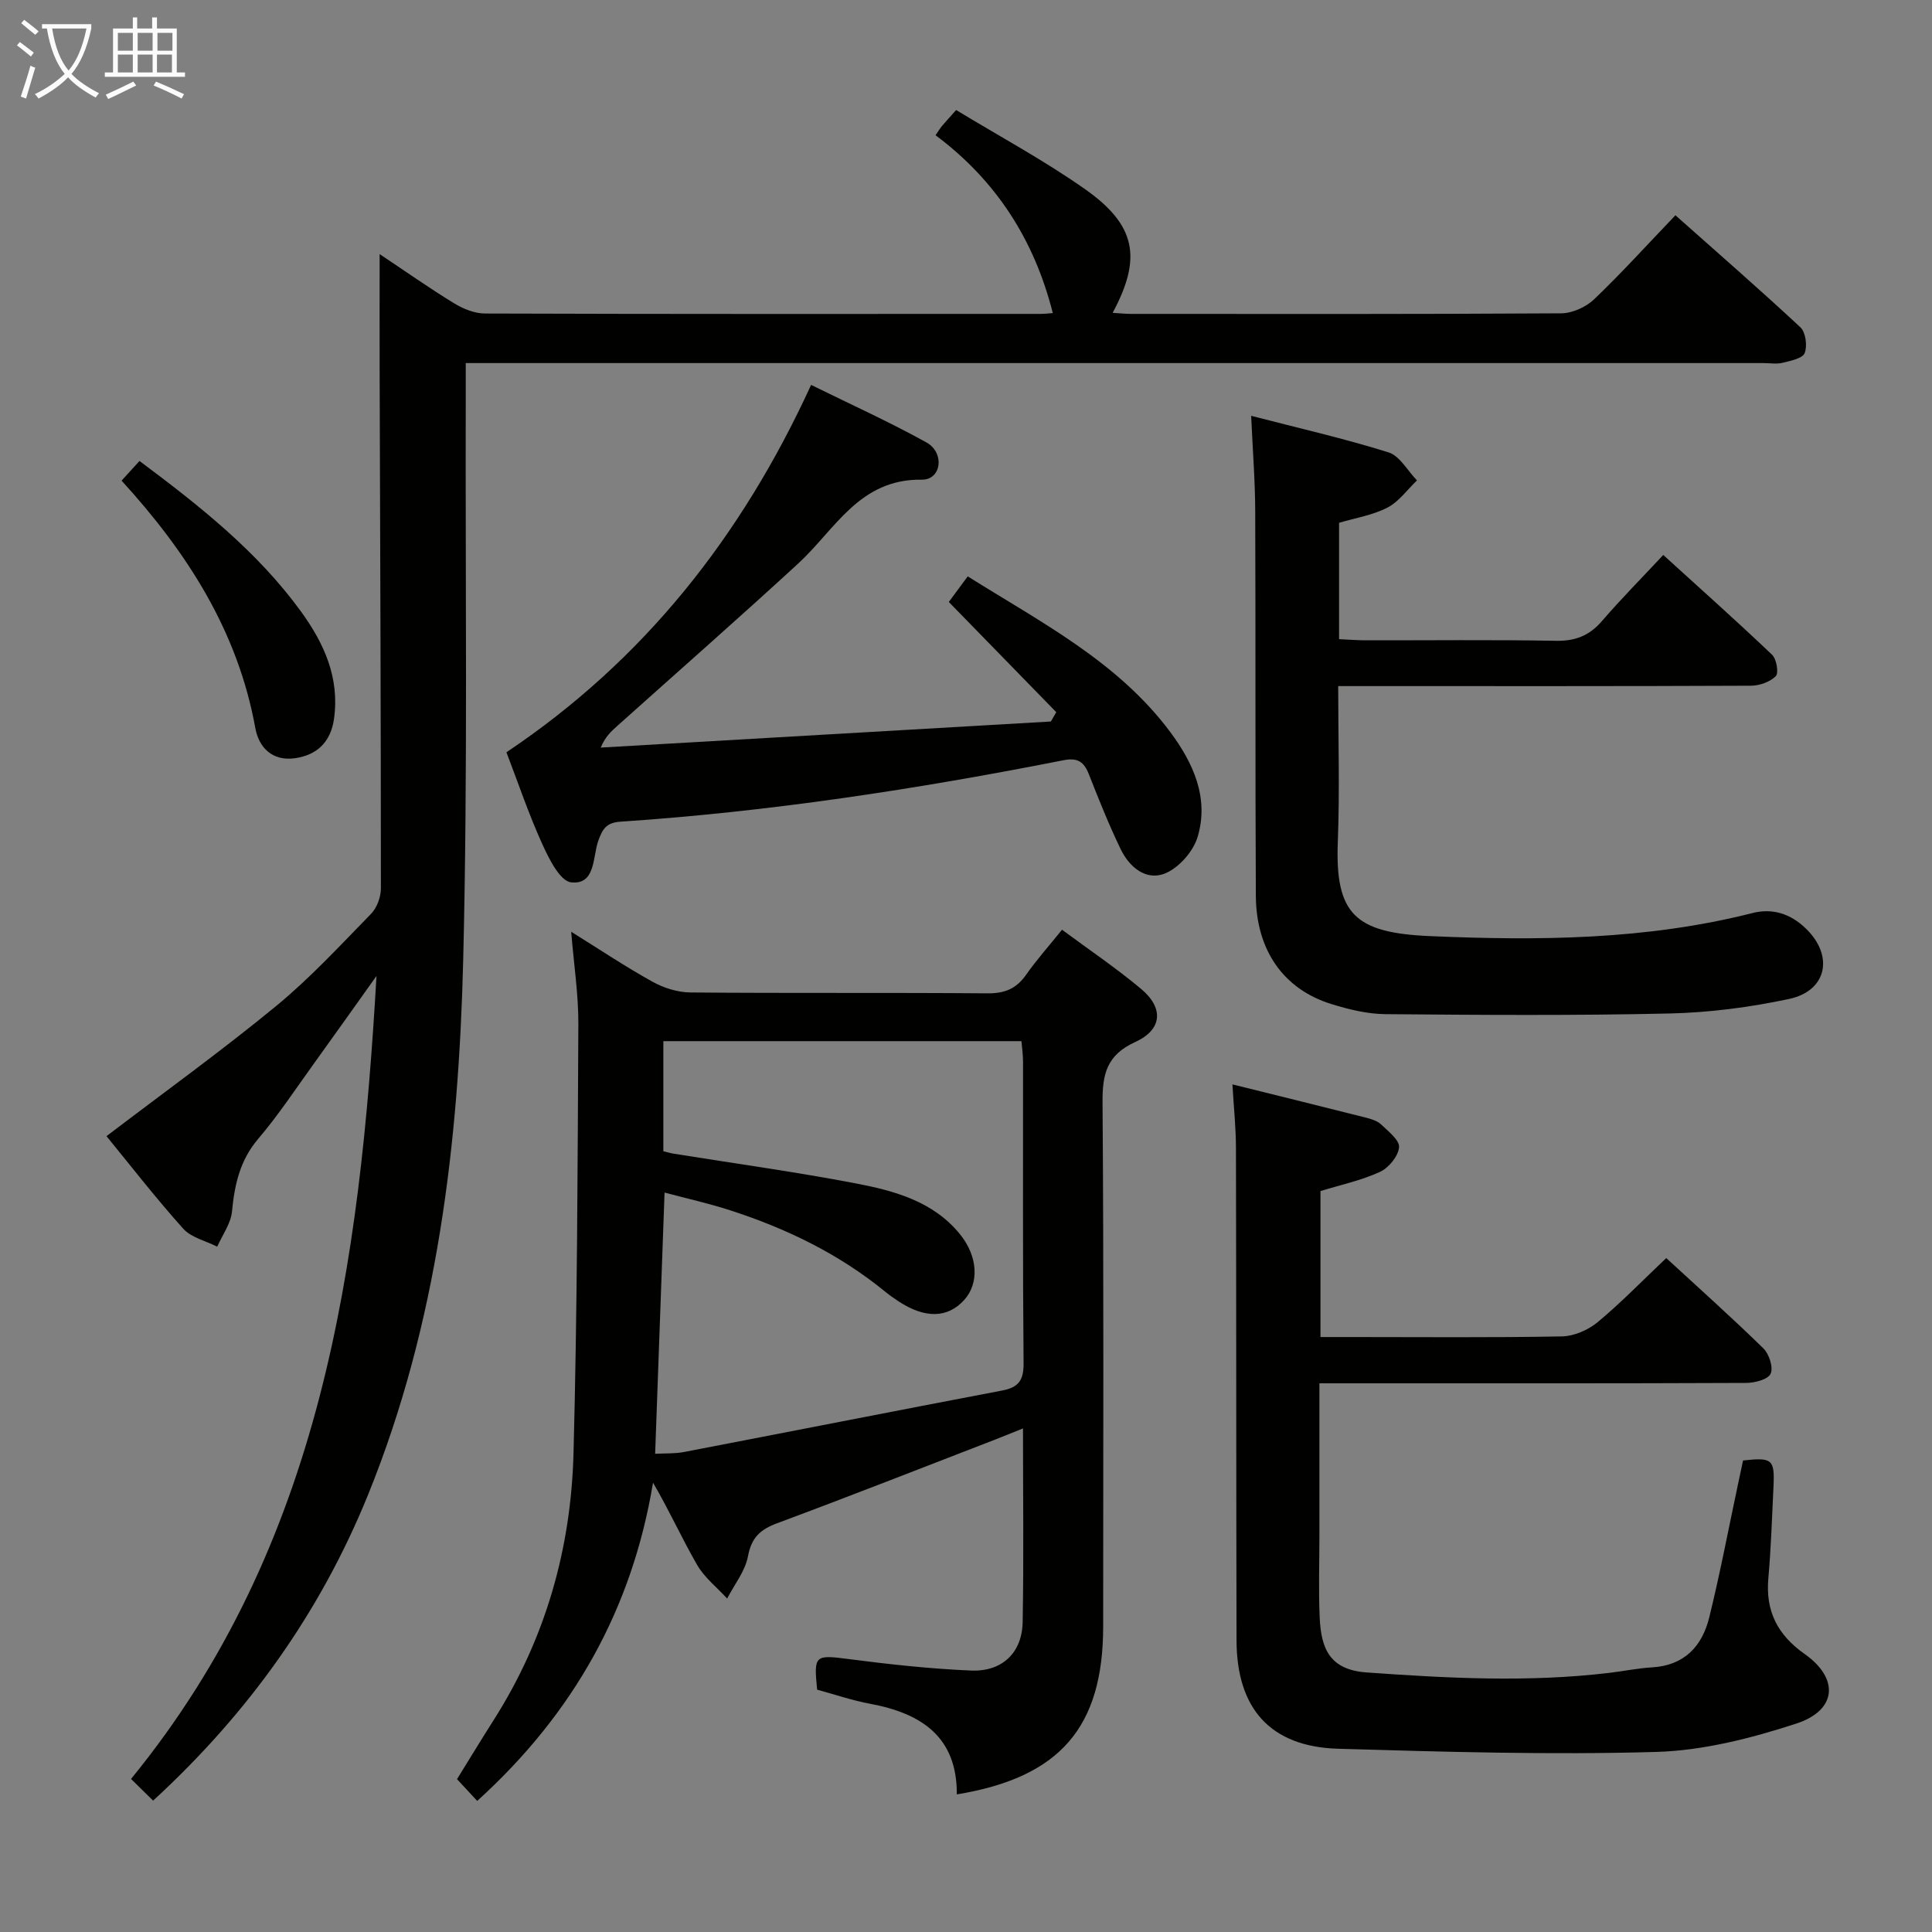 <svg enable-background="new 0 0 400 400" viewBox="0 0 400 400" xmlns="http://www.w3.org/2000/svg"><rect x="0" y="0" width="400" height="400" fill="#808080" stroke="none"/><g fill="#010100"><path d="m31.7 372.8c-1.65-1.63-2.94-2.89-4.57-4.49 39.63-48.5 47.38-106.62 50.82-166.25-4.3 6.02-8.57 12.06-12.9 18.06-3.8 5.26-7.38 10.72-11.58 15.65-3.81 4.47-4.9 9.49-5.44 15.06-.24 2.5-1.99 4.86-3.06 7.28-2.38-1.21-5.38-1.87-7.04-3.73-5.65-6.29-10.84-12.99-15.88-19.15 11.93-9.09 23.8-17.64 35.08-26.91 7.05-5.79 13.3-12.58 19.7-19.13 1.22-1.25 2.03-3.48 2.03-5.26 0-35.65-.15-71.31-.26-106.96-.02-7.89 0-15.79 0-24.36 5.25 3.5 10.23 7.01 15.41 10.18 1.88 1.15 4.24 2.11 6.39 2.12 38.32.13 76.65.09 114.97.08.95 0 1.9-.12 2.6-.17-3.83-15.18-11.77-27.51-24.28-36.82.64-.92.97-1.48 1.38-1.96.74-.89 1.53-1.73 2.89-3.26 8.9 5.41 18.13 10.37 26.65 16.36 10.61 7.46 11.86 14.26 5.75 25.63 1.42.08 2.65.22 3.87.22 29.66.01 59.32.07 88.98-.12 2.3-.01 5.11-1.27 6.8-2.87 5.65-5.39 10.9-11.2 16.87-17.43 8.67 7.71 17.4 15.3 25.86 23.18 1.11 1.03 1.48 3.86.9 5.35-.43 1.11-2.91 1.6-4.56 2.01-1.26.31-2.65.06-3.98.06-87.15 0-174.29 0-261.44 0-2.15 0-4.3 0-7.23 0 0 2.45.01 4.55 0 6.66-.11 38.99.43 77.99-.53 116.95-.93 37.81-5.31 75.25-19.72 110.75-9.87 24.27-24.7 45.1-44.48 63.27z"/><path d="m98.8 372.86c-1.49-1.61-2.72-2.93-4.18-4.51 2.57-4.14 5.04-8.22 7.6-12.25 10.72-16.84 16-35.46 16.52-55.2.78-29.62.85-59.26 1-88.89.03-6.11-.92-12.22-1.48-19.1 5.79 3.6 11.18 7.21 16.84 10.35 2.34 1.3 5.23 2.2 7.88 2.22 20.49.18 40.98.01 61.46.18 3.54.03 5.95-.93 7.97-3.8 2.19-3.12 4.74-5.98 7.47-9.37 5.55 4.11 11.18 7.91 16.37 12.25 4.72 3.95 4.43 8.42-1.2 10.99-5.92 2.7-6.83 6.64-6.78 12.53.27 36.14.13 72.29.13 108.44 0 20.9-8.92 31.3-30.3 34.81.07-11.93-7.36-16.78-17.9-18.75-3.73-.69-7.36-1.94-11.02-2.93-.72-7.22-.46-7.24 6.6-6.33 8.39 1.09 16.83 2.01 25.27 2.37 6.45.27 10.56-3.7 10.68-10.02.24-13.13.07-26.28.07-40.11-2.27.91-4.04 1.64-5.82 2.33-15.02 5.8-30.01 11.7-45.11 17.31-3.49 1.3-5.29 2.98-6.01 6.83-.58 3.08-2.81 5.85-4.31 8.75-2.1-2.3-4.69-4.32-6.21-6.95-3.15-5.44-5.73-11.21-9.14-17.04-4.32 26.1-16.41 47.76-36.4 65.89zm36.84-71.87c2.01-.11 4.02 0 5.93-.36 21.97-4.22 43.91-8.55 65.88-12.73 3.36-.64 4.5-2.05 4.47-5.61-.19-20.81-.09-41.63-.11-62.44 0-1.43-.21-2.87-.33-4.29-24.97 0-49.52 0-74.14 0v22.79c.84.2 1.46.4 2.09.5 12.61 2.03 25.27 3.77 37.8 6.17 7.98 1.53 15.99 3.72 21.49 10.47 3.81 4.67 4.01 10.25.89 13.67-3.42 3.76-8.06 3.87-13.55.29-.97-.64-1.93-1.32-2.83-2.05-9.53-7.79-20.41-13.05-32.03-16.81-4.47-1.45-9.08-2.47-13.61-3.68-.66 18.26-1.29 35.83-1.95 54.08z"/><path d="m255.16 224.51c9.67 2.4 18.67 4.62 27.65 6.89 1.11.28 2.36.67 3.15 1.42 1.49 1.42 3.85 3.27 3.7 4.73-.18 1.85-2.15 4.25-3.96 5.08-3.86 1.77-8.1 2.67-12.31 3.97v30.22h6.5c14.49 0 28.99.14 43.48-.13 2.51-.05 5.42-1.31 7.38-2.93 4.85-4.02 9.25-8.58 14.23-13.29 6.82 6.28 13.61 12.34 20.11 18.7 1.2 1.17 2.1 3.99 1.49 5.26-.57 1.2-3.32 1.89-5.11 1.89-27.32.12-54.64.08-81.96.08-1.95 0-3.91 0-6.34 0v31.53c0 5.66-.2 11.34.06 16.99.29 6.36 2.03 10.79 9.7 11.34 16.76 1.2 33.5 2.09 50.25.09 2.96-.35 5.91-.97 8.88-1.14 6.68-.4 10.36-4.39 11.82-10.34 2.26-9.17 4.01-18.46 5.98-27.7.34-1.62.69-3.23 1.02-4.79 6.06-.68 6.57-.25 6.3 5.44-.31 6.31-.5 12.63-1.06 18.92-.62 6.83 1.91 11.76 7.51 15.7 7.2 5.07 6.71 11.67-1.76 14.42-9.36 3.05-19.3 5.59-29.06 5.86-21.9.63-43.84-.02-65.75-.66-14-.41-21.02-8.26-21.05-22.46-.08-33.98-.04-67.97-.12-101.95 0-4.08-.44-8.18-.73-13.14z"/><path d="m259.04 86.09c9.9 2.57 19.29 4.7 28.44 7.57 2.34.73 3.94 3.81 5.89 5.8-2.01 1.92-3.74 4.4-6.11 5.63-3.03 1.57-6.58 2.13-10.02 3.15v24.09c1.87.09 3.65.23 5.42.24 13.16.02 26.32-.14 39.47.1 4.03.08 6.93-1.07 9.54-4.09 3.91-4.53 8.13-8.8 12.69-13.68 7.98 7.25 15.37 13.84 22.53 20.66.93.88 1.41 3.79.77 4.43-1.2 1.2-3.37 1.97-5.15 1.98-26.48.12-52.97.08-79.45.08-1.8 0-3.6 0-6 0 0 11.04.33 21.66-.08 32.24-.58 15 3.59 18.85 19.05 19.52 22.42.97 44.82.81 66.82-4.78 4.13-1.05 7.85.15 11 3.18 5.87 5.63 4.46 12.94-3.47 14.62-8.09 1.72-16.43 2.81-24.69 3-19.6.45-39.21.31-58.82.14-3.75-.03-7.6-.97-11.22-2.09-9.9-3.07-15.58-11.13-15.64-22.42-.14-26.48-.03-52.97-.13-79.45-.01-6.27-.51-12.55-.84-19.92z"/><path d="m218.69 147.45c-7.33-7.52-14.66-15.04-22.25-22.82 1.21-1.63 2.45-3.31 3.92-5.3 15.22 9.56 31.04 17.64 41.9 32.19 4.79 6.43 8.1 13.66 5.7 21.74-.89 3-3.85 6.38-6.71 7.56-3.93 1.62-7.41-1.26-9.21-4.98-2.45-5.06-4.54-10.3-6.6-15.54-1.02-2.59-2.33-3.48-5.26-2.9-30.33 5.98-60.85 10.66-91.72 12.72-2.89.19-3.72 1.46-4.62 4.04-1.14 3.29-.53 9.08-5.59 8.52-2.31-.25-4.62-4.92-6.01-8-2.8-6.17-4.97-12.63-7.39-18.93 28.46-19.05 48.69-44.68 63.08-76.06 7.97 3.93 16.09 7.6 23.86 11.9 3.88 2.14 3.12 7.78-.93 7.72-12.98-.19-17.93 10.32-25.61 17.37-12.37 11.37-25 22.46-37.51 33.67-1.2 1.08-2.41 2.15-3.37 4.43 31.07-1.8 62.14-3.6 93.2-5.4.37-.63.74-1.28 1.12-1.93z"/><path d="m28.88 95.44c12.62 9.42 24.44 18.79 33.44 31.17 4.8 6.61 8.03 13.76 6.83 22.23-.67 4.72-3.45 7.48-8.07 8.14-4.68.67-7.49-2.2-8.22-6.25-3.62-19.99-14.04-36.28-27.69-51.22 1.27-1.39 2.33-2.55 3.71-4.07z"/></g><path d="m6.4 11.7c-1-.8-1.9-1.6-2.9-2.3l.6-.7c.9.7 1.9 1.4 2.9 2.2zm-2.1 8.3c.7-2.1 1.4-4.2 2-6.4.2.1.6.3 1 .4-.7 2.3-1.3 4.4-1.9 6.4zm3-12.8c-1.1-.9-2.1-1.7-2.9-2.4l.6-.7c1 .8 2 1.5 3 2.4zm1.4-1.3v-.9h10.2v.9c-.9 4.2-2.3 7.3-4.1 9.4 1.3 1.4 3.2 2.7 5.7 4-.2.2-.4.5-.7.9-2.5-1.4-4.4-2.7-5.7-4.2-1.4 1.5-3.5 3-6.1 4.4 0 0 0 0-.1-.1-.3-.4-.5-.7-.7-.8 2.7-1.3 4.7-2.8 6.2-4.2-1.8-2.2-3-5.3-3.7-9.4zm9.2 0h-7.1c.6 3.8 1.7 6.7 3.4 8.7 1.7-2 2.9-4.8 3.7-8.7z" fill="#fafbfa"/><path d="m31.6 3.6h.9v2.3h4.1v9.1h1.7v.9h-16.6v-.9h1.7v-9.1h4.1v-2.3h.9v2.3h3.1v-2.3zm-4 13.3.6.8c-1.9.9-3.8 1.9-5.8 2.8-.2-.3-.3-.6-.5-.9 2-.9 3.9-1.8 5.7-2.7zm-3.2-10.1v3.7h3.1v-3.7zm0 4.5v3.7h3.1v-3.7zm4.1-4.5v3.7h3.1v-3.7zm0 4.5v3.7h3.1v-3.7zm9.1 9.1c-2.1-1.1-4.1-2-5.8-2.7l.5-.8c2.2.9 4.1 1.8 5.8 2.6zm-1.9-13.6h-3.1v3.7h3.1zm-3.2 4.5v3.7h3.1v-3.7z" fill="#fafbfa"/></svg>